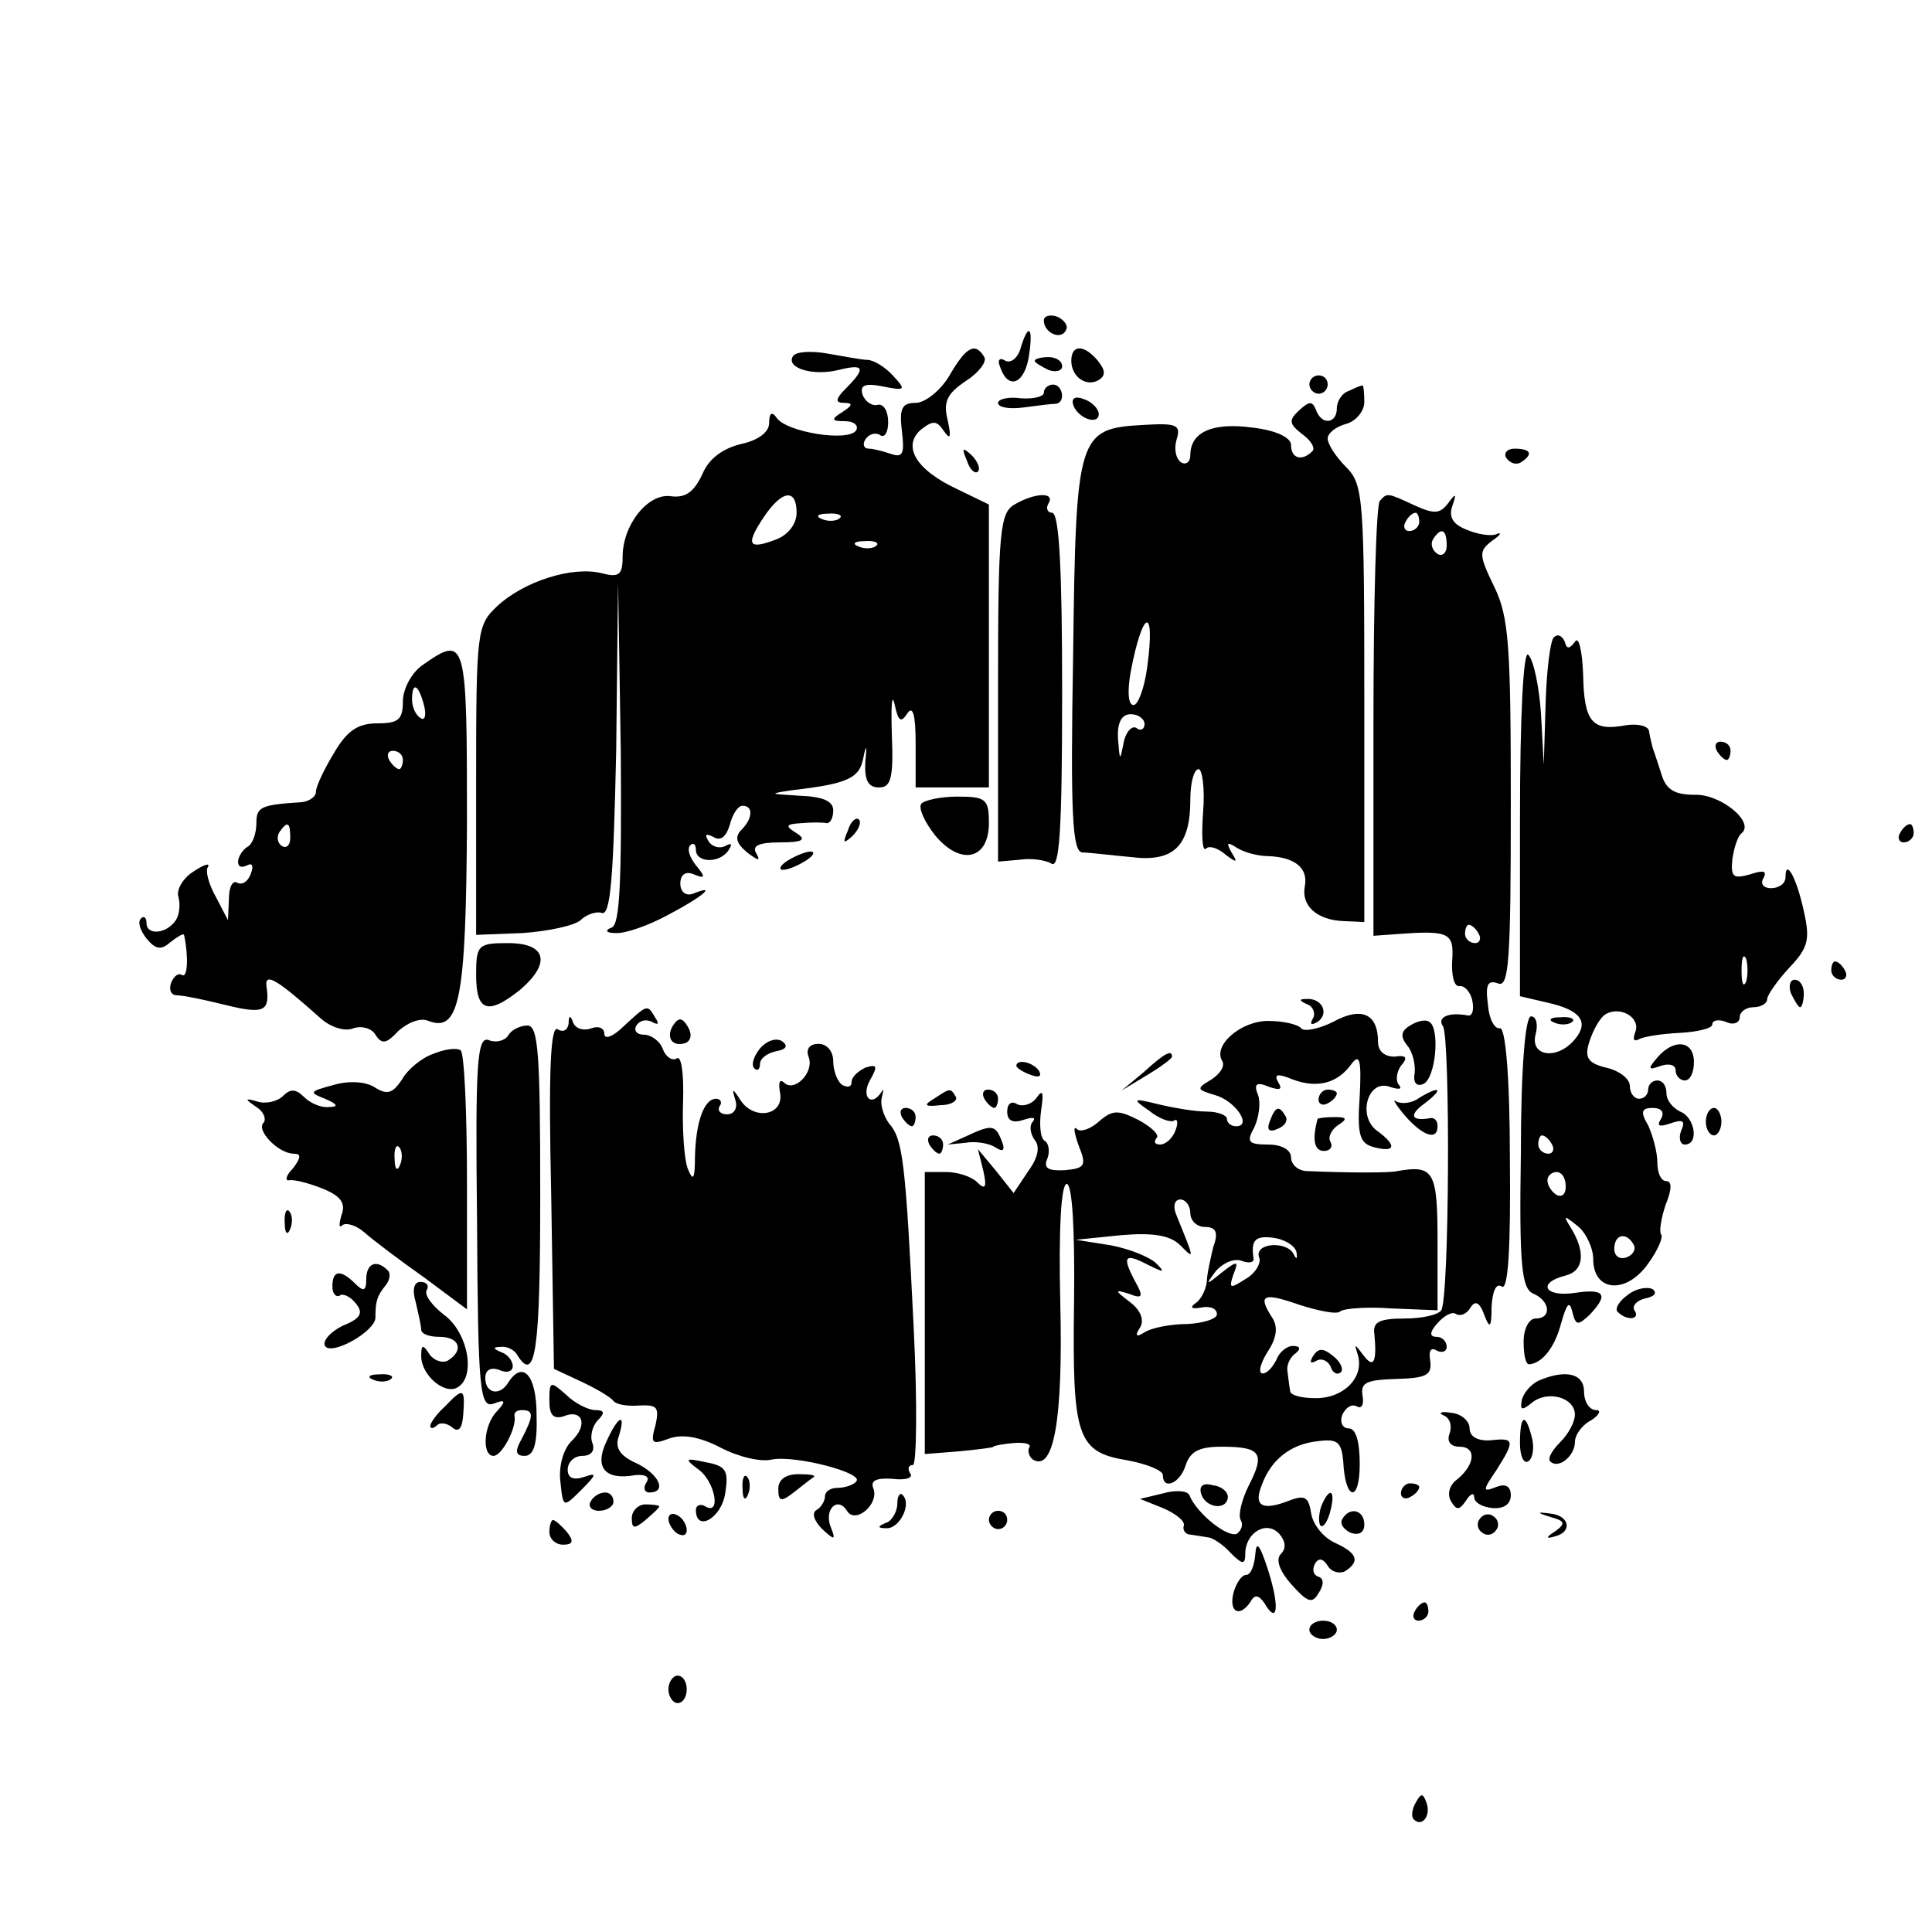 <?xml version="1.0" standalone="no"?>
<!DOCTYPE svg PUBLIC "-//W3C//DTD SVG 20010904//EN"
 "http://www.w3.org/TR/2001/REC-SVG-20010904/DTD/svg10.dtd">
<svg version="1.0" xmlns="http://www.w3.org/2000/svg"
 width="211pt" height="211pt" viewBox="0 0 211 211"
 preserveAspectRatio="xMidYMid meet">
<g transform="translate(0,211) scale(0.1,-0.1)"
fill="#000000" stroke="none">
<path d="M1140 1760 c0 -13 18 -22 24 -11 3 5 -1 11 -9 15 -8 3 -15 1 -15 -4z"/>
<path d="M1115 1731 c-3 -12 -11 -18 -17 -15 -6 4 -9 1 -6 -6 8 -25 25 -21 31
7 6 34 1 43 -8 14z"/>
<path d="M866 1721 c-8 -13 22 -22 50 -15 28 7 30 2 8 -20 -12 -12 -12 -16 -2
-16 10 0 9 -3 -2 -10 -13 -8 -12 -10 3 -10 10 0 15 -5 12 -10 -8 -13 -77 -2
-87 14 -5 7 -8 5 -8 -6 0 -10 -12 -19 -31 -23 -20 -5 -35 -16 -42 -33 -9 -19
-18 -26 -34 -24 -25 4 -53 -31 -53 -66 0 -20 -4 -23 -23 -18 -32 8 -85 -9
-114 -36 -22 -21 -23 -26 -23 -190 l0 -169 51 2 c28 2 56 8 63 14 6 6 17 10
23 8 10 -4 13 40 16 179 l2 183 3 -187 c1 -141 -1 -188 -10 -191 -8 -3 -6 -6
4 -6 10 -1 36 8 58 20 38 20 54 34 27 23 -8 -3 -14 2 -14 11 0 10 6 14 15 10
12 -5 13 -3 2 10 -7 9 -10 18 -6 22 3 3 6 1 6 -5 0 -15 27 -15 36 0 4 6 3 8
-4 4 -6 -3 -14 -1 -18 5 -5 8 -3 9 5 5 8 -5 14 0 18 13 3 12 9 21 14 21 12 0
11 -14 -1 -26 -8 -8 -6 -15 6 -25 12 -9 15 -10 10 -1 -5 8 2 12 26 12 25 0 29
3 18 10 -13 8 -12 10 5 11 11 1 23 1 28 0 4 0 7 6 7 14 0 10 -11 15 -37 16
-33 2 -34 2 -8 6 61 7 74 13 78 36 3 15 4 13 2 -5 -1 -20 3 -28 15 -28 13 0
16 10 14 58 -1 31 0 46 3 33 4 -19 7 -21 14 -10 6 9 9 -2 9 -33 l0 -48 40 0
40 0 0 155 0 154 -35 17 c-45 21 -60 47 -39 65 13 10 17 10 25 -2 7 -10 8 -6
4 12 -5 20 -1 29 20 43 14 9 23 21 20 26 -10 17 -20 11 -38 -20 -10 -17 -27
-30 -37 -30 -15 0 -18 -6 -15 -31 3 -24 1 -29 -11 -25 -9 3 -20 6 -25 6 -6 0
-7 5 -4 10 4 6 11 8 16 5 5 -4 9 3 9 14 0 12 -5 20 -11 19 -6 -2 -14 3 -17 11
-3 10 2 13 22 9 25 -5 26 -4 11 12 -8 9 -21 17 -28 17 -6 0 -26 4 -44 7 -17 3
-34 2 -37 -3z m4 -171 c0 -12 -9 -24 -22 -29 -31 -12 -34 -6 -14 24 20 30 36
32 36 5z m47 -6 c-3 -3 -12 -4 -19 -1 -8 3 -5 6 6 6 11 1 17 -2 13 -5z m40
-30 c-3 -3 -12 -4 -19 -1 -8 3 -5 6 6 6 11 1 17 -2 13 -5z"/>
<path d="M1170 1716 c0 -18 17 -29 30 -21 8 5 7 11 -1 21 -15 18 -29 18 -29 0z"/>
<path d="M1130 1716 c0 -2 7 -6 15 -10 8 -3 15 -1 15 4 0 6 -7 10 -15 10 -8 0
-15 -2 -15 -4z"/>
<path d="M1430 1690 c0 -5 5 -10 10 -10 6 0 10 5 10 10 0 6 -4 10 -10 10 -5 0
-10 -4 -10 -10z"/>
<path d="M1140 1681 c0 -4 -11 -7 -25 -6 -14 2 -25 -1 -25 -5 0 -5 12 -7 28
-5 15 2 30 4 35 4 11 1 8 21 -3 21 -5 0 -10 -4 -10 -9z"/>
<path d="M1473 1683 c-7 -2 -13 -11 -13 -19 0 -17 -17 -19 -23 -1 -4 9 -7 9
-18 -1 -12 -11 -11 -15 3 -26 10 -7 15 -16 11 -19 -11 -11 -23 -8 -23 7 0 8
-16 16 -42 19 -44 6 -68 -5 -68 -30 0 -8 -5 -11 -10 -8 -6 4 -8 15 -5 25 5 16
0 18 -35 16 -73 -4 -75 -9 -78 -251 -3 -173 -1 -215 10 -216 7 0 31 -3 53 -5
47 -6 65 12 65 63 0 18 4 33 9 33 4 0 7 -21 5 -46 -2 -26 -1 -44 3 -41 3 4 13
1 21 -6 13 -10 14 -9 7 2 -6 11 -5 12 6 5 8 -5 23 -9 34 -9 29 -1 44 -13 40
-33 -4 -21 13 -37 43 -38 l22 -1 0 238 c0 226 -1 240 -20 259 -11 11 -20 25
-20 31 0 6 9 13 20 16 11 3 20 14 20 24 0 11 -1 19 -2 18 -2 0 -9 -3 -15 -6z
m-220 -301 c-3 -23 -10 -42 -15 -42 -6 0 -7 15 -3 37 13 68 27 72 18 5z m-3
-63 c0 -5 -4 -8 -9 -4 -5 3 -12 -5 -14 -17 -4 -20 -4 -19 -6 5 -1 18 4 27 14
27 8 0 15 -5 15 -11z"/>
<path d="M1172 1668 c5 -15 28 -23 28 -10 0 5 -7 13 -16 16 -10 4 -14 1 -12
-6z"/>
<path d="M1056 1607 c3 -10 9 -15 12 -12 3 3 0 11 -7 18 -10 9 -11 8 -5 -6z"/>
<path d="M1645 1610 c4 -6 11 -8 16 -5 14 9 11 15 -7 15 -8 0 -12 -5 -9 -10z"/>
<path d="M1108 1559 c-16 -9 -18 -30 -18 -200 l0 -190 23 2 c12 2 28 0 35 -4
9 -7 12 33 12 187 0 131 -3 196 -11 196 -5 0 -7 5 -4 10 8 13 -15 12 -37 -1z"/>
<path d="M1507 1563 c-4 -3 -7 -112 -7 -240 l0 -235 28 2 c55 4 60 1 58 -29
-1 -16 2 -29 8 -28 5 1 12 -6 14 -16 2 -10 0 -17 -5 -16 -21 4 -34 -2 -27 -12
8 -14 7 -297 -2 -310 -3 -5 -21 -9 -40 -9 -28 0 -35 -4 -33 -17 3 -31 -1 -38
-12 -23 -10 13 -10 13 -6 0 7 -24 -15 -47 -46 -47 -15 0 -28 3 -28 8 -1 5 -2
15 -3 22 -1 6 3 15 9 19 6 5 5 8 -3 8 -7 0 -15 -7 -18 -15 -4 -8 -10 -15 -15
-15 -5 0 -3 10 5 23 10 15 12 27 6 37 -17 26 -11 29 29 15 22 -7 42 -11 45 -7
4 3 29 5 56 3 l50 -2 0 75 c0 77 -4 84 -44 77 -7 -2 -53 -2 -98 0 -10 0 -18 7
-18 15 0 8 -10 14 -25 14 -22 0 -24 3 -15 19 5 11 7 27 4 35 -5 12 -2 15 12 9
12 -4 15 -3 10 5 -5 9 -1 10 16 3 27 -10 49 -4 64 17 9 12 11 4 9 -35 -3 -43
0 -52 16 -56 23 -6 25 2 3 18 -22 16 -10 57 14 48 9 -3 14 -3 10 2 -4 4 -3 14
2 21 8 9 6 12 -7 10 -11 0 -18 6 -18 16 0 31 -18 39 -49 22 -16 -8 -32 -11
-35 -7 -3 4 -19 8 -36 8 -30 0 -61 -27 -50 -44 3 -6 -3 -14 -12 -20 -17 -10
-16 -11 4 -17 22 -6 41 -34 23 -34 -6 0 -10 4 -10 8 0 4 -10 8 -22 8 -13 0
-36 4 -53 8 -28 7 -29 6 -10 -7 11 -9 23 -13 27 -11 4 3 5 -2 2 -10 -3 -9 -11
-16 -17 -16 -6 0 -7 3 -4 7 4 3 -5 12 -20 20 -22 11 -28 11 -43 -2 -9 -8 -20
-12 -24 -8 -4 4 -3 -4 2 -18 9 -22 7 -25 -15 -27 -18 -1 -24 2 -19 13 3 8 1
17 -3 19 -5 3 -6 18 -4 33 3 20 2 24 -5 14 -5 -7 -15 -10 -21 -7 -6 4 -11 1
-11 -8 0 -10 6 -13 18 -9 9 3 14 3 10 -2 -4 -4 -3 -13 2 -20 6 -7 4 -19 -7
-34 l-16 -24 -19 24 -20 24 6 -24 c4 -18 2 -21 -7 -12 -6 6 -21 11 -34 11
l-23 0 0 -154 0 -154 38 3 c20 2 37 4 37 5 0 1 10 3 22 4 12 1 20 -1 17 -5 -2
-4 0 -10 4 -13 23 -14 33 44 30 170 -2 83 1 131 7 131 6 0 9 -49 8 -129 -2
-148 3 -164 59 -173 21 -4 38 -11 38 -16 0 -17 19 -9 25 11 5 15 15 20 39 20
43 0 48 -7 30 -42 -8 -16 -12 -33 -9 -38 3 -5 1 -11 -4 -15 -10 -5 -44 22 -52
42 -2 5 -15 6 -29 2 l-25 -6 25 -10 c14 -6 24 -14 23 -19 -2 -5 2 -10 7 -10 6
-1 14 -2 19 -3 5 0 17 -8 25 -17 13 -13 16 -13 16 -1 0 23 23 37 37 22 7 -8 8
-16 2 -22 -6 -6 -2 -18 11 -33 18 -20 23 -22 30 -10 6 9 6 16 0 18 -6 2 -7 8
-4 14 4 7 9 6 14 -2 4 -7 13 -9 19 -6 17 11 13 20 -11 31 -13 6 -24 20 -26 32
-3 19 -7 21 -27 13 -27 -10 -36 -4 -27 18 10 28 32 45 61 48 22 3 26 -1 28
-22 2 -43 18 -46 18 -3 0 24 -4 39 -12 39 -7 0 -10 7 -7 15 4 8 10 12 16 9 5
-3 8 2 6 12 -2 14 4 17 37 18 33 1 39 4 37 20 -2 11 1 15 7 11 6 -3 11 -1 11
4 0 6 -5 11 -11 11 -8 0 -8 5 1 15 7 8 16 13 20 10 5 -3 12 0 16 7 5 8 10 6
15 -8 6 -16 8 -14 8 9 1 17 5 26 11 22 7 -5 10 40 9 139 0 92 -5 145 -11 143
-6 -1 -12 11 -13 26 -3 22 0 27 11 23 12 -5 14 25 14 195 0 174 -2 205 -18
238 -17 35 -17 39 -3 50 9 6 12 10 6 8 -5 -3 -20 -1 -32 4 -16 6 -21 14 -17
26 5 14 4 15 -4 4 -9 -12 -15 -13 -37 -3 -30 14 -30 14 -38 5z m43 -23 c0 -5
-5 -10 -11 -10 -5 0 -7 5 -4 10 3 6 8 10 11 10 2 0 4 -4 4 -10z m30 -26 c0 -8
-5 -12 -10 -9 -6 4 -8 11 -5 16 9 14 15 11 15 -7z m35 -424 c3 -5 1 -10 -4
-10 -6 0 -11 5 -11 10 0 6 2 10 4 10 3 0 8 -4 11 -10z m-315 -305 c0 -8 7 -15
16 -15 12 0 15 -6 9 -22 -3 -13 -7 -30 -7 -38 -1 -8 -6 -19 -12 -23 -7 -5 -5
-7 6 -5 9 2 17 -1 17 -7 1 -5 -14 -10 -32 -11 -18 0 -39 -4 -47 -9 -9 -6 -11
-4 -5 5 5 8 1 19 -11 28 -17 13 -17 14 -1 9 15 -6 16 -3 7 13 -15 28 -12 32
13 19 18 -9 20 -9 10 1 -7 7 -29 16 -50 20 l-38 6 49 5 c35 3 54 0 65 -11 16
-16 16 -17 -5 35 -3 8 -1 15 5 15 6 0 11 -7 11 -15z m116 -43 c1 -7 0 -8 -3
-2 -7 15 -43 13 -38 -3 3 -6 -4 -18 -15 -24 -17 -11 -18 -10 -13 5 6 15 5 16
-13 2 -17 -14 -18 -14 -6 2 8 9 20 14 28 11 8 -3 14 -2 13 3 -3 20 2 25 23 22
12 -2 23 -9 24 -16z"/>
<path d="M1697 1414 c-4 -4 -8 -37 -9 -73 l-2 -66 -3 55 c-2 30 -8 59 -14 65
-5 5 -9 -62 -9 -182 l0 -191 30 -7 c36 -8 46 -21 30 -40 -19 -23 -49 -19 -43
5 3 11 1 20 -5 20 -6 0 -11 -55 -11 -149 -2 -125 1 -149 14 -154 18 -8 20 -27
2 -27 -7 0 -13 -11 -13 -25 0 -14 2 -25 6 -25 14 1 28 18 35 45 6 21 9 25 12
13 4 -16 6 -16 19 -4 21 22 17 29 -16 24 -33 -5 -42 11 -10 19 20 5 22 26 5
53 -8 13 -7 13 8 1 9 -7 17 -24 17 -36 0 -36 36 -39 60 -5 11 15 17 30 14 32
-2 3 0 17 5 32 7 17 7 26 1 26 -6 0 -10 9 -10 21 0 11 -5 29 -10 40 -9 15 -7
19 5 19 10 0 13 -5 9 -12 -5 -8 -2 -9 10 -5 14 5 17 3 12 -8 -3 -8 -1 -15 4
-15 16 0 11 30 -5 36 -8 4 -15 12 -15 20 0 8 -4 14 -10 14 -5 0 -10 -4 -10
-10 0 -5 -4 -10 -10 -10 -5 0 -10 6 -10 14 0 8 -12 17 -26 20 -20 5 -24 11
-18 29 4 12 11 25 17 29 16 10 39 -3 33 -19 -3 -8 -2 -11 4 -8 5 3 25 6 45 7
19 1 35 5 35 9 0 5 7 6 15 3 8 -4 15 -1 15 5 0 6 7 11 15 11 8 0 15 4 15 9 0
4 11 20 24 34 21 22 23 31 16 62 -8 37 -20 58 -20 37 0 -7 -7 -12 -16 -12 -8
0 -12 5 -8 11 4 8 0 9 -15 4 -18 -5 -21 -3 -19 17 2 13 6 25 10 28 15 12 -23
43 -51 42 -21 0 -31 5 -36 21 -4 12 -8 25 -10 30 -1 4 -3 12 -4 18 0 6 -12 9
-25 7 -37 -7 -46 3 -47 55 -1 27 -5 43 -9 36 -6 -8 -9 -8 -11 0 -3 7 -8 9 -12
5z m210 -376 c-3 -7 -5 -2 -5 12 0 14 2 19 5 13 2 -7 2 -19 0 -25z m-212 -178
c3 -5 1 -10 -4 -10 -6 0 -11 5 -11 10 0 6 2 10 4 10 3 0 8 -4 11 -10z m15 -46
c0 -8 -4 -12 -10 -9 -5 3 -10 10 -10 16 0 5 5 9 10 9 6 0 10 -7 10 -16z m74
-63 c3 -5 0 -11 -7 -14 -8 -3 -14 1 -14 9 0 16 13 19 21 5z"/>
<path d="M462 1384 c-12 -8 -22 -26 -22 -40 0 -20 -5 -24 -28 -24 -21 0 -33
-8 -47 -32 -11 -18 -20 -37 -20 -43 0 -5 -7 -10 -15 -11 -45 -3 -50 -5 -50
-23 0 -11 -4 -23 -10 -26 -5 -3 -10 -11 -10 -16 0 -6 4 -7 10 -4 6 3 7 -1 4
-9 -3 -9 -10 -13 -15 -10 -5 3 -9 -5 -9 -18 l-1 -23 -13 25 c-8 14 -12 29 -9
33 3 5 -4 3 -16 -5 -11 -7 -19 -20 -16 -28 2 -8 1 -19 -3 -25 -10 -15 -32 -17
-32 -3 0 6 -3 8 -6 5 -4 -4 -1 -13 6 -22 10 -12 16 -13 26 -4 8 6 14 10 15 8
5 -23 4 -47 -2 -44 -4 3 -9 -1 -12 -8 -3 -8 0 -14 6 -14 7 0 31 -5 55 -11 41
-10 47 -6 43 21 -2 16 13 6 59 -35 11 -10 27 -15 36 -11 9 3 20 0 24 -7 7 -11
12 -10 25 4 10 9 24 15 33 11 34 -13 41 24 42 218 0 199 -1 204 -48 171z m1
-44 c3 -11 1 -18 -4 -14 -5 3 -9 12 -9 20 0 20 7 17 13 -6z m-23 -60 c0 -5 -2
-10 -4 -10 -3 0 -8 5 -11 10 -3 6 -1 10 4 10 6 0 11 -4 11 -10z m-123 -85 c0
-8 -4 -12 -9 -9 -5 3 -6 10 -3 15 9 13 12 11 12 -6z"/>
<path d="M1875 1290 c3 -5 8 -10 11 -10 2 0 4 5 4 10 0 6 -5 10 -11 10 -5 0
-7 -4 -4 -10z"/>
<path d="M1006 1232 c-3 -5 4 -20 15 -34 28 -34 59 -27 59 13 0 26 -3 29 -34
29 -19 0 -37 -4 -40 -8z"/>
<path d="M926 1203 c-6 -14 -5 -15 5 -6 7 7 10 15 7 18 -3 3 -9 -2 -12 -12z"/>
<path d="M2075 1200 c-3 -5 -1 -10 4 -10 6 0 11 5 11 10 0 6 -2 10 -4 10 -3 0
-8 -4 -11 -10z"/>
<path d="M860 1170 c-8 -5 -10 -10 -5 -10 6 0 17 5 25 10 8 5 11 10 5 10 -5 0
-17 -5 -25 -10z"/>
<path d="M520 1045 c0 -40 13 -44 48 -16 34 29 29 51 -13 51 -33 0 -35 -2 -35
-35z"/>
<path d="M2000 1050 c0 -5 5 -10 11 -10 5 0 7 5 4 10 -3 6 -8 10 -11 10 -2 0
-4 -4 -4 -10z"/>
<path d="M1956 1025 c4 -8 8 -15 10 -15 2 0 4 7 4 15 0 8 -4 15 -10 15 -5 0
-7 -7 -4 -15z"/>
<path d="M1428 1013 c6 -2 9 -10 6 -15 -4 -7 -2 -8 5 -4 13 9 5 26 -12 25 -9
0 -8 -2 1 -6z"/>
<path d="M682 990 c-12 -12 -22 -16 -22 -9 0 6 -6 9 -14 6 -8 -3 -17 -1 -20 6
-3 9 -5 8 -5 -1 -1 -7 -6 -10 -12 -6 -8 4 -10 -48 -7 -182 l3 -189 30 -14 c17
-8 32 -17 35 -21 3 -4 15 -6 28 -5 20 1 22 -2 18 -21 -6 -21 -4 -22 15 -15 14
5 33 2 56 -10 19 -10 44 -16 56 -13 26 5 102 -15 92 -24 -3 -4 -13 -7 -21 -7
-7 0 -13 -4 -13 -9 0 -5 -4 -12 -9 -15 -6 -3 -3 -12 6 -21 14 -13 15 -12 9 3
-7 19 8 33 18 17 9 -15 35 7 29 24 -4 9 3 12 20 11 15 -2 24 1 20 6 -3 5 -2 9
3 9 4 0 5 66 1 147 -9 185 -12 209 -27 226 -6 8 -10 21 -8 28 2 8 2 11 0 7
-11 -18 -23 -6 -13 12 9 16 8 18 -5 14 -8 -4 -15 -10 -15 -16 0 -5 -4 -6 -10
-3 -5 3 -10 15 -10 26 0 11 -7 19 -16 19 -10 0 -14 -6 -11 -14 7 -17 -16 -40
-27 -28 -5 4 -6 -1 -4 -12 4 -24 -28 -30 -43 -8 -9 14 -10 14 -6 1 3 -9 -1
-16 -9 -16 -7 0 -11 4 -8 9 3 4 1 8 -4 8 -13 0 -22 -25 -23 -63 0 -25 -2 -28
-8 -13 -4 11 -6 44 -5 73 1 31 -2 51 -7 47 -5 -3 -12 2 -15 10 -3 9 -13 16
-21 16 -8 0 -11 5 -8 10 4 6 11 7 17 4 7 -4 8 -2 4 4 -9 15 -8 16 -34 -8z"/>
<path d="M735 990 c-8 -13 -1 -24 14 -19 6 3 7 10 2 18 -6 10 -10 10 -16 1z"/>
<path d="M1540 990 c-10 -6 -11 -12 -3 -22 6 -7 9 -21 8 -30 -2 -10 2 -15 9
-12 14 5 19 61 7 68 -4 3 -13 1 -21 -4z"/>
<path d="M1698 993 c7 -3 16 -2 19 1 4 3 -2 6 -13 5 -11 0 -14 -3 -6 -6z"/>
<path d="M555 979 c-4 -6 -14 -8 -21 -5 -13 5 -15 -24 -13 -198 1 -184 3 -204
18 -199 13 5 14 3 4 -8 -15 -15 -17 -49 -4 -49 9 0 25 30 23 43 -1 4 2 7 8 7
13 0 13 -6 0 -31 -8 -14 -7 -19 3 -19 10 0 14 13 13 45 0 43 -15 60 -31 35 -9
-15 -25 -12 -25 5 0 9 6 12 15 9 8 -4 15 -2 15 4 0 6 -6 13 -12 15 -10 4 -10
6 -1 6 6 1 15 -3 18 -9 20 -32 25 6 25 175 0 154 -2 185 -14 185 -8 0 -18 -5
-21 -11z"/>
<path d="M830 965 c-7 -9 -10 -18 -6 -22 3 -3 6 -1 6 5 0 6 8 12 18 14 11 2
13 6 6 11 -7 4 -17 0 -24 -8z"/>
<path d="M473 959 c-12 -4 -28 -17 -34 -28 -10 -15 -16 -17 -29 -9 -10 7 -29
8 -46 3 -26 -7 -27 -8 -9 -15 14 -6 15 -9 4 -9 -8 -1 -20 4 -27 11 -9 9 -15 9
-23 1 -6 -6 -19 -9 -28 -6 -14 4 -14 3 -1 -6 8 -5 11 -13 8 -17 -9 -8 16 -34
33 -34 8 0 8 -4 -1 -16 -8 -8 -9 -14 -4 -13 5 1 21 -3 36 -9 20 -8 26 -16 21
-29 -3 -10 -3 -15 1 -11 4 3 15 0 24 -8 9 -8 38 -30 65 -49 l47 -35 0 139 c0
77 -3 142 -7 144 -5 3 -18 1 -30 -4z m-36 -121 c-3 -8 -6 -5 -6 6 -1 11 2 17
5 13 3 -3 4 -12 1 -19z"/>
<path d="M1810 955 c-11 -13 -10 -14 4 -9 9 3 16 1 16 -5 0 -6 5 -11 10 -11 6
0 10 9 10 20 0 24 -22 26 -40 5z"/>
<path d="M1249 939 l-24 -20 28 17 c15 9 27 18 27 20 0 8 -8 4 -31 -17z"/>
<path d="M1110 946 c0 -2 7 -7 16 -10 8 -3 12 -2 9 4 -6 10 -25 14 -25 6z"/>
<path d="M1020 910 c-12 -7 -10 -9 7 -7 12 0 19 5 17 9 -6 10 -6 10 -24 -2z"/>
<path d="M1075 910 c3 -5 8 -10 11 -10 2 0 4 5 4 10 0 6 -5 10 -11 10 -5 0 -7
-4 -4 -10z"/>
<path d="M1440 909 c0 -5 5 -7 10 -4 6 3 10 8 10 11 0 2 -4 4 -10 4 -5 0 -10
-5 -10 -11z"/>
<path d="M1550 911 c-8 -6 -19 -7 -25 -4 -5 4 -1 -3 9 -15 20 -23 36 -28 36
-12 0 6 -3 9 -7 9 -22 -4 -25 3 -7 16 21 16 17 20 -6 6z"/>
<path d="M985 890 c3 -5 8 -10 11 -10 2 0 4 5 4 10 0 6 -5 10 -11 10 -5 0 -7
-4 -4 -10z"/>
<path d="M1387 886 c-4 -10 -1 -13 8 -9 8 3 12 9 9 14 -7 12 -11 11 -17 -5z"/>
<path d="M1863 885 c0 -8 4 -15 9 -15 4 0 8 7 8 15 0 8 -4 15 -8 15 -5 0 -9
-7 -9 -15z"/>
<path d="M1439 888 c-6 -22 -4 -35 7 -35 7 0 10 5 7 10 -3 5 1 13 8 18 11 7
10 9 -3 9 -10 0 -18 -1 -19 -2z"/>
<path d="M1055 869 l-20 -9 20 2 c11 2 26 -1 32 -5 9 -6 11 -3 7 7 -7 18 -11
18 -39 5z"/>
<path d="M1015 860 c3 -5 8 -10 11 -10 2 0 4 5 4 10 0 6 -5 10 -11 10 -5 0 -7
-4 -4 -10z"/>
<path d="M311 774 c0 -11 3 -14 6 -6 3 7 2 16 -1 19 -3 4 -6 -2 -5 -13z"/>
<path d="M400 713 c0 -13 -3 -14 -12 -5 -16 16 -25 15 -25 -3 0 -8 4 -12 8
-10 3 3 12 -1 18 -9 8 -10 5 -16 -15 -24 -14 -7 -22 -17 -19 -22 7 -11 55 16
55 31 0 18 2 24 11 35 5 6 6 14 2 17 -12 12 -23 7 -23 -10z"/>
<path d="M454 688 c3 -13 6 -26 6 -30 0 -5 9 -8 20 -8 22 0 27 -15 9 -26 -6
-3 -15 0 -20 7 -7 11 -9 11 -9 -2 0 -21 26 -43 40 -34 20 12 11 60 -15 79 -13
10 -22 22 -19 27 3 5 0 9 -7 9 -7 0 -9 -9 -5 -22z"/>
<path d="M1778 696 c-10 -7 -15 -16 -11 -19 10 -10 25 -8 18 2 -3 5 3 11 12
13 10 2 13 6 8 10 -6 3 -18 1 -27 -6z"/>
<path d="M1434 629 c-4 -7 -3 -9 4 -5 5 3 12 0 15 -6 2 -7 7 -10 11 -7 4 3 0
12 -8 18 -11 9 -16 9 -22 0z"/>
<path d="M408 603 c7 -3 16 -2 19 1 4 3 -2 6 -13 5 -11 0 -14 -3 -6 -6z"/>
<path d="M1680 602 c-8 -4 -16 -13 -18 -21 -2 -11 0 -12 11 -3 17 14 47 6 47
-13 0 -8 -7 -21 -16 -30 -9 -9 -14 -18 -11 -21 9 -9 27 6 27 21 0 8 8 19 18
24 9 6 11 11 5 11 -7 0 -13 9 -13 20 0 20 -20 25 -50 12z"/>
<path d="M600 580 c0 -15 4 -20 15 -17 21 9 28 -9 9 -27 -9 -9 -14 -28 -12
-44 3 -29 3 -29 23 -9 17 17 17 19 3 14 -12 -4 -18 -1 -18 8 0 8 7 15 16 15
10 0 14 6 11 14 -3 7 0 19 6 25 8 8 7 11 -3 11 -7 0 -22 7 -32 17 -17 15 -18
15 -18 -7z"/>
<path d="M486 574 c-9 -8 -16 -18 -16 -21 0 -4 3 -3 7 0 3 4 11 3 17 -2 7 -6
11 -1 12 15 2 28 0 29 -20 8z"/>
<path d="M1577 564 c7 -3 9 -12 6 -20 -3 -8 1 -14 11 -14 19 0 17 -20 -3 -36
-8 -6 -11 -16 -6 -24 6 -10 9 -9 16 1 5 8 9 9 9 4 0 -6 9 -11 20 -12 12 -1 20
4 20 14 0 10 -6 13 -16 9 -15 -6 -15 -4 0 18 21 33 20 36 -6 33 -14 -1 -23 4
-23 13 0 8 -9 16 -20 17 -11 2 -15 0 -8 -3z"/>
<path d="M662 535 c-13 -28 -1 -42 32 -36 11 1 16 -2 12 -8 -4 -6 -2 -11 3
-11 20 0 11 20 -14 32 -18 8 -24 17 -19 30 8 26 -1 22 -14 -7z"/>
<path d="M1660 534 c0 -14 4 -23 9 -20 5 3 7 15 4 26 -7 28 -13 25 -13 -6z"/>
<path d="M763 505 c18 -13 25 -51 7 -40 -5 3 -10 1 -10 -4 0 -25 28 -9 32 18
4 25 1 30 -21 34 -23 5 -24 4 -8 -8z"/>
<path d="M811 484 c0 -11 3 -14 6 -6 3 7 2 16 -1 19 -3 4 -6 -2 -5 -13z"/>
<path d="M850 484 c0 -14 3 -15 18 -3 9 7 19 15 21 16 2 2 -5 3 -17 3 -14 0
-22 -6 -22 -16z"/>
<path d="M1312 478 c5 -15 28 -18 29 -3 0 6 -7 12 -17 13 -10 3 -15 -1 -12
-10z"/>
<path d="M1530 479 c0 -5 5 -7 10 -4 6 3 10 8 10 11 0 2 -4 4 -10 4 -5 0 -10
-5 -10 -11z"/>
<path d="M645 470 c-3 -5 1 -10 9 -10 9 0 16 5 16 10 0 6 -4 10 -9 10 -6 0
-13 -4 -16 -10z"/>
<path d="M980 468 c0 -9 -6 -19 -12 -21 -10 -4 -10 -6 0 -6 14 -1 28 26 18 36
-3 4 -6 -1 -6 -9z"/>
<path d="M1443 465 c-3 -9 -3 -18 -1 -21 3 -3 8 4 11 16 6 23 -1 27 -10 5z"/>
<path d="M690 452 c0 -12 3 -12 15 -2 8 7 15 13 15 15 0 1 -7 2 -15 2 -8 0
-15 -7 -15 -15z"/>
<path d="M730 451 c0 -5 5 -13 10 -16 6 -3 10 -2 10 4 0 5 -4 13 -10 16 -5 3
-10 2 -10 -4z"/>
<path d="M1080 450 c0 -5 5 -10 10 -10 6 0 10 5 10 10 0 6 -4 10 -10 10 -5 0
-10 -4 -10 -10z"/>
<path d="M1466 451 c-3 -5 1 -11 9 -15 9 -3 15 0 15 9 0 16 -16 20 -24 6z"/>
<path d="M1616 451 c-4 -5 -2 -12 3 -15 5 -4 12 -2 15 3 4 5 2 12 -3 15 -5 4
-12 2 -15 -3z"/>
<path d="M1694 453 c15 -4 16 -7 5 -15 -11 -7 -11 -9 -1 -6 20 5 16 23 -5 25
-15 2 -15 1 1 -4z"/>
<path d="M600 437 c0 -8 7 -14 15 -14 11 0 12 4 4 14 -6 7 -13 13 -15 13 -2 0
-4 -6 -4 -13z"/>
<path d="M1371 413 c-1 -13 -5 -23 -10 -23 -5 0 -11 -9 -14 -20 -5 -21 7 -27
19 -9 4 8 9 7 15 -2 14 -24 17 -5 4 36 -9 28 -13 33 -14 18z"/>
<path d="M1545 350 c-3 -5 -1 -10 4 -10 6 0 11 5 11 10 0 6 -2 10 -4 10 -3 0
-8 -4 -11 -10z"/>
<path d="M1430 330 c0 -5 7 -10 15 -10 8 0 15 5 15 10 0 6 -7 10 -15 10 -8 0
-15 -4 -15 -10z"/>
<path d="M730 265 c0 -8 5 -15 10 -15 6 0 10 7 10 15 0 8 -4 15 -10 15 -5 0
-10 -7 -10 -15z"/>
<path d="M1546 141 c-4 -7 -5 -15 -2 -18 9 -9 19 4 14 18 -4 11 -6 11 -12 0z"/>
</g>
</svg>
